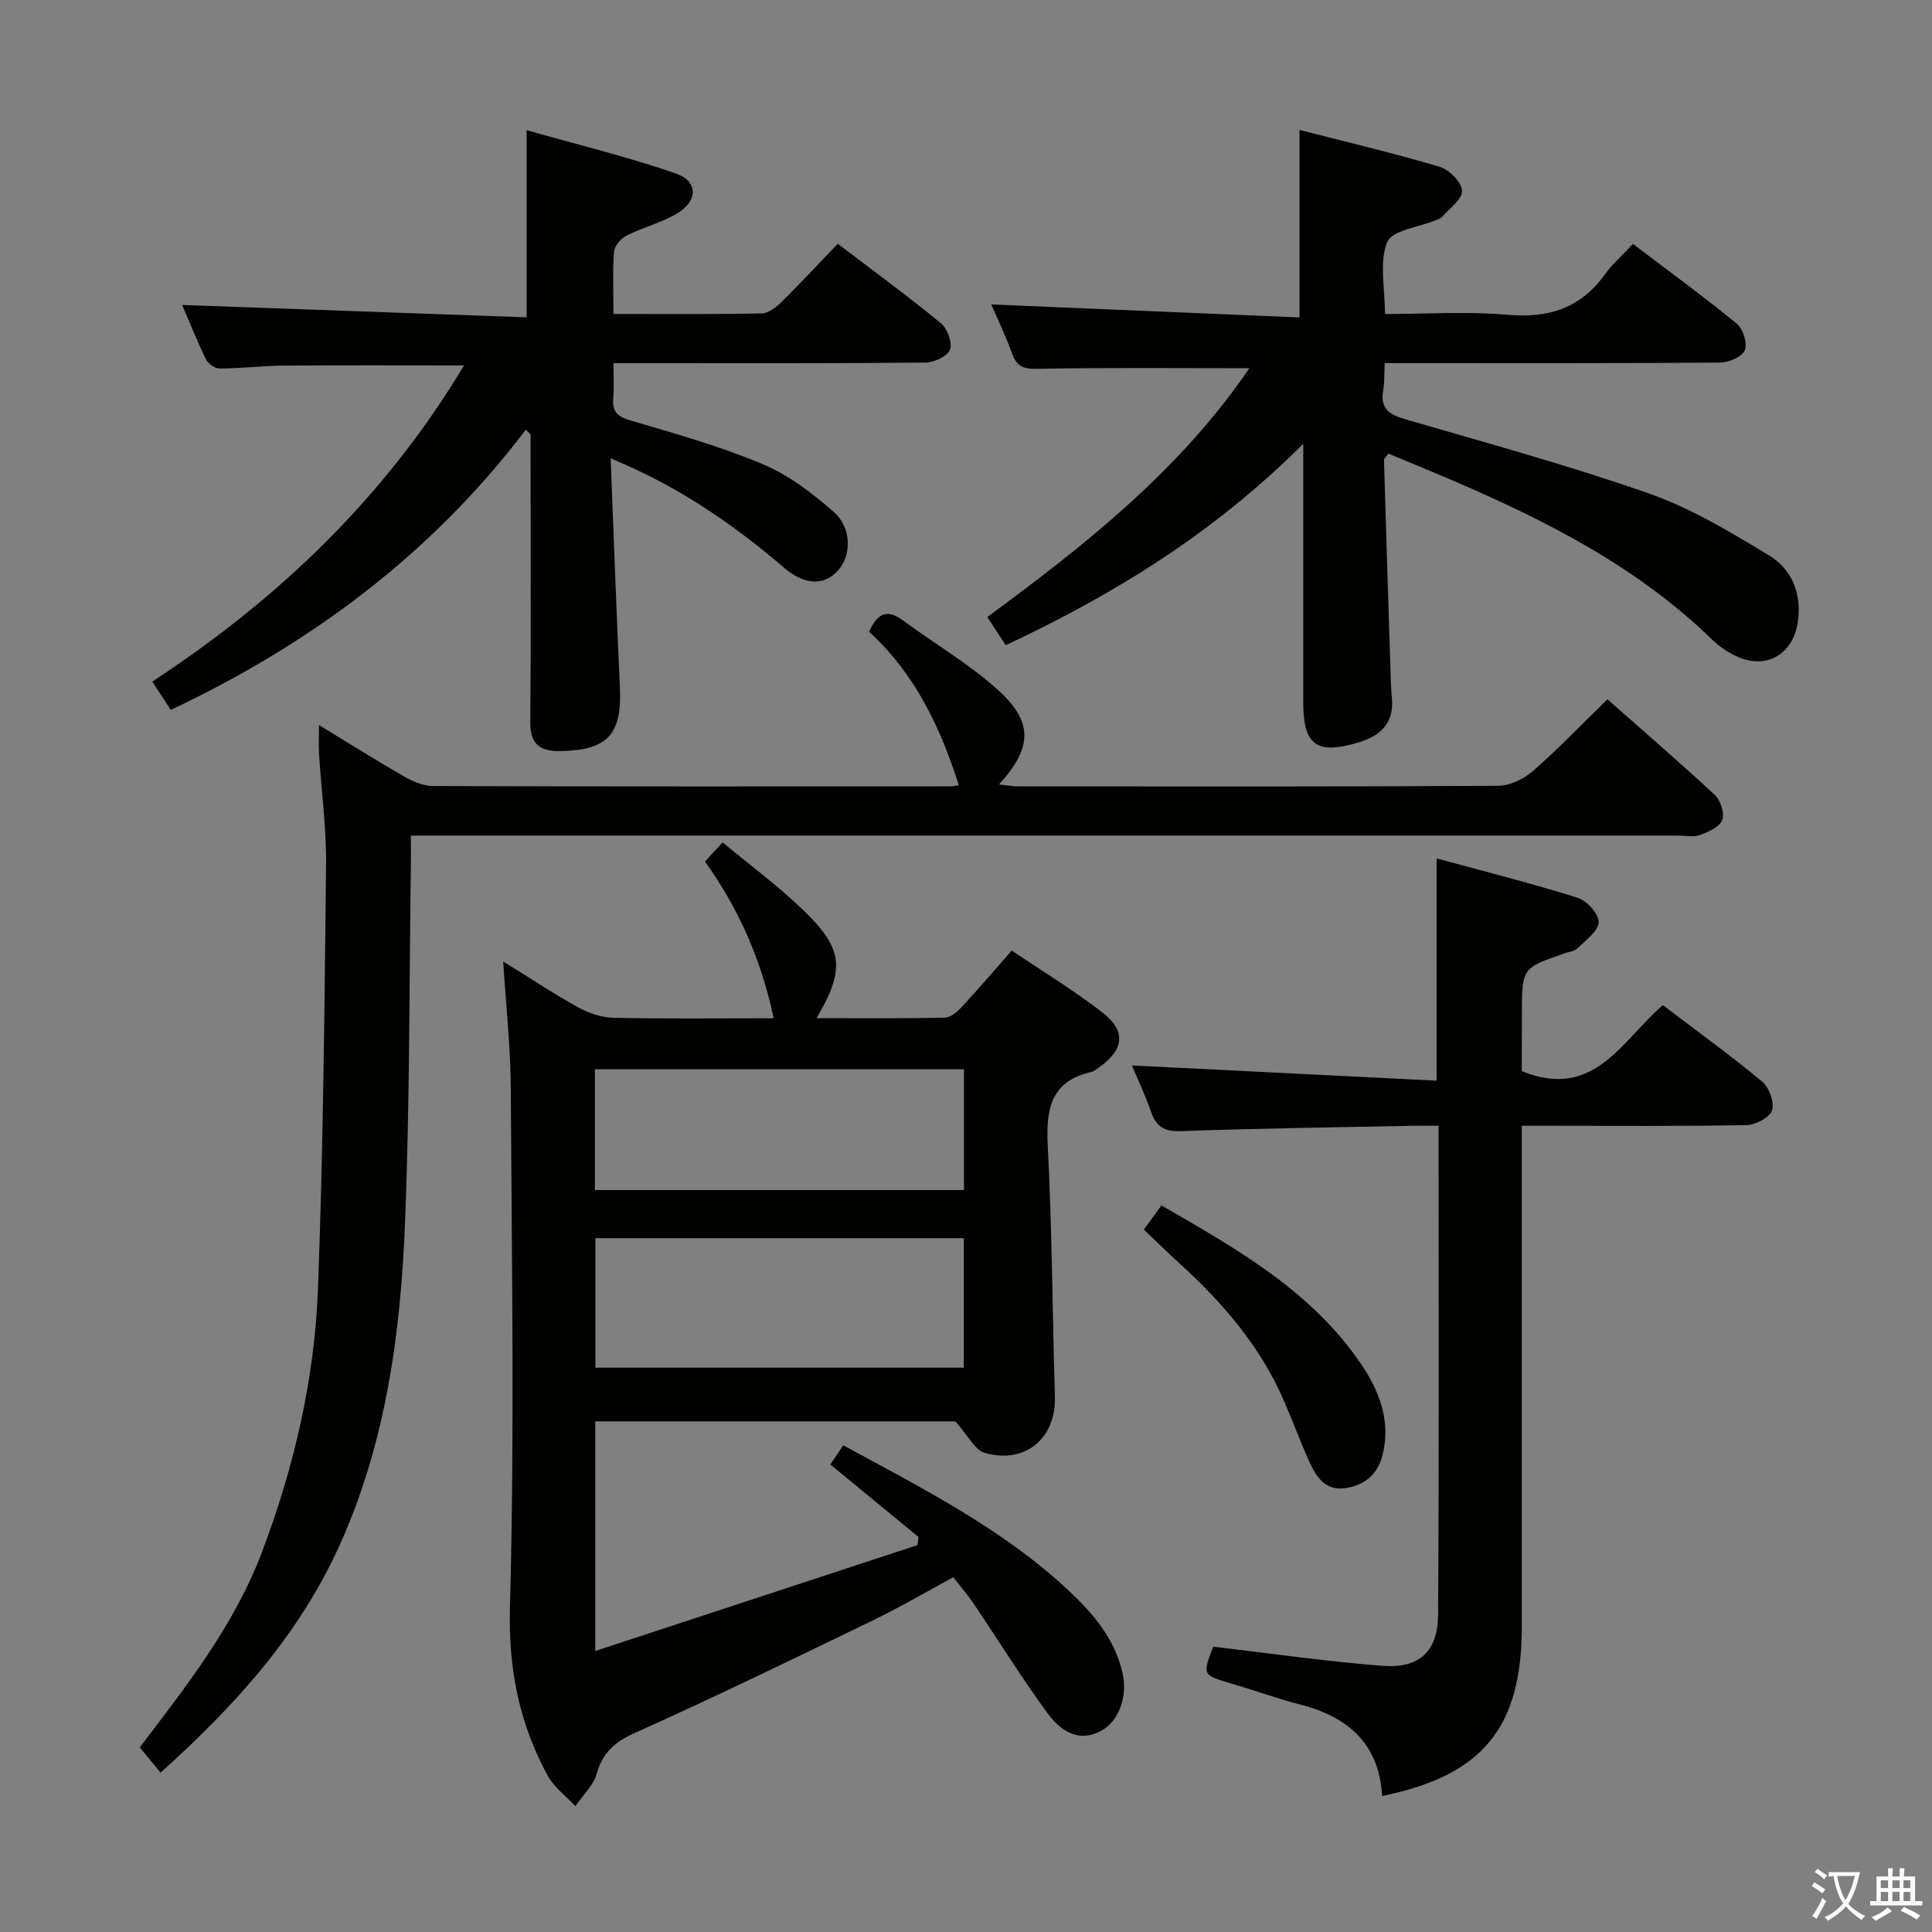 <svg enable-background="new 0 0 400 400" viewBox="0 0 400 400" xmlns="http://www.w3.org/2000/svg"><rect x="0" y="0" width="400" height="400" fill="#808080" stroke="none"/><path d="m377.9 391.2c-.2.3-.4.5-.6.8-.7-.6-1.4-1-2.2-1.5.2-.3.4-.5.5-.8.6.4 1.4.8 2.3 1.5zm-1.8 6.1c-.2-.2-.5-.4-.9-.6.4-.6.8-1.2 1.2-1.9s.7-1.3.9-1.9c.3.3.5.5.8.7-.7 1.3-1.4 2.6-2 3.7zm2.2-9c-.3.3-.5.5-.6.8-.6-.6-1.3-1.1-2-1.5.3-.3.5-.5.6-.7.6.5 1.3.9 2 1.4zm.3.2v-.9h2 4.5c-.3 1.3-.6 2.5-1 3.6s-.9 2.1-1.4 3c.4.5 1 1 1.6 1.4s1.2.8 1.9 1.1c-.3.2-.5.4-.8.8-.4-.3-1-.7-1.6-1.2s-1.2-1.1-1.6-1.6c-.5.6-1.1 1.1-1.7 1.6s-1.4.9-2.1 1.4c-.1-.3-.3-.5-.7-.8.6-.2 1.2-.5 1.9-1s1.4-1.1 2-1.8c-.5-.8-.9-1.6-1.2-2.5s-.6-2-.8-3.2c-.4.1-.7.1-1 .1zm2.5 2.7c.3 1 .7 1.7 1 2.2.3-.5.6-1.1 1-2s.6-1.9.9-3h-3.2-.4c.1.9.3 1.8.7 2.8z" fill="#fbfcfa"/><path d="m396.5 388.5v1.5 3.6h1.5v.9c-.4 0-1 0-1.7 0h-7.9c-.5 0-.9 0-1.2 0v-.9h1.3v-3.5c0-.7 0-1.2 0-1.6h2.4c0-.8 0-1.4 0-1.7h1c0 .3-.1.8-.1 1.7h1.5c0-.8 0-1.4 0-1.7h1c0 .3-.1.9-.1 1.7zm-8.2 9.2c-.2-.3-.5-.5-.8-.8.8-.3 1.4-.6 1.9-.9s1-.7 1.4-1.1c.3.3.6.5.9.8-1.6 1-2.8 1.6-3.4 2zm2.6-6.8v-1.6h-1.5v1.6zm0 2.7v-1.9h-1.5v1.9zm2.4-2.7v-1.6h-1.5v1.6zm0 2.7v-1.9h-1.5v1.9zm.2 2 .7-.8c.4.2.9.5 1.6.8s1.3.7 1.8 1c-.3.3-.5.5-.8.8-.4-.3-1.5-1-3.3-1.8zm2-4.7v-1.6h-1.4v1.6zm0 2.7v-1.9h-1.4v1.9z" fill="#fbfcfa"/><g fill="#010100"><path d="m104.18 199.05c5.56 3.45 10.39 6.67 15.45 9.47 2.21 1.22 4.89 2.15 7.38 2.2 10.81.24 21.62.1 33.17.1-2.56-12.09-7.22-22.68-14.22-32.44 1.06-1.16 2.05-2.24 3.65-3.98 5.68 4.73 11.54 9.05 16.74 14.07 8.29 8.01 8.65 12.19 2.71 22.33 9.09 0 17.83.09 26.57-.1 1.21-.03 2.61-1.27 3.56-2.29 3.39-3.65 6.62-7.45 10.28-11.61 6.36 4.3 12.88 8.23 18.84 12.88 4.91 3.83 4.38 7.63-.7 11.27-.54.39-1.1.86-1.72 1-8.4 1.95-9.35 7.74-8.96 15.28.89 17.27.96 34.59 1.48 51.89.26 8.61-6.04 14.06-14.51 11.7-2.05-.57-3.43-3.56-6.11-6.54-23.5 0-48.9 0-74.55 0v47.54c22.59-7.42 44.66-14.68 66.74-21.93.06-.56.11-1.13.17-1.69-5.96-4.9-11.92-9.8-18.23-14.99.75-1.13 1.62-2.44 2.66-3.99 16.48 8.98 32.99 17.3 46.64 30.06 5.15 4.81 9.68 10.11 11.23 17.32 1.01 4.71-.82 9.73-4.42 11.72-3.73 2.07-7.61 1.22-11.17-3.64-5.39-7.36-10.2-15.15-15.31-22.72-1.2-1.78-2.62-3.4-4.19-5.41-5.68 3.07-11.08 6.25-16.71 8.97-16.31 7.89-32.61 15.82-49.14 23.23-4.2 1.88-6.7 4.04-7.96 8.46-.7 2.46-2.9 4.5-4.42 6.73-1.94-2.08-4.4-3.87-5.72-6.28-5.93-10.85-8.17-22.15-7.83-34.92.97-35.79.37-71.62.17-107.44-.04-8.46-.99-16.89-1.57-26.25zm19.09 57.3v26.81h76.27c0-9.17 0-17.91 0-26.81-25.52 0-50.64 0-76.27 0zm-.1-9.96h76.4c0-8.66 0-16.89 0-25.01-25.7 0-51.04 0-76.4 0z"/><path d="m85.07 173c0 2.4.02 4.04 0 5.69-.35 24.8-.22 49.63-1.21 74.41-.91 22.97-3.98 45.71-13.62 66.98-8.41 18.55-21.74 33.22-36.99 46.92-1.58-1.91-2.93-3.54-4.32-5.21 9.79-12.87 19.63-25.38 25.36-40.58 6.62-17.56 10.83-35.68 11.54-54.33 1.1-29.25 1.36-58.54 1.68-87.82.08-7.62-.97-15.25-1.45-22.87-.11-1.75-.02-3.52-.02-6.08 6.34 3.86 11.93 7.39 17.66 10.67 1.79 1.03 3.97 1.95 5.98 1.96 35.65.12 71.31.08 106.96.07.62 0 1.25-.14 1.88-.22-3.86-12.12-9.16-23.21-18.58-31.78 1.61-3.65 3.55-4.91 6.96-2.39 6.53 4.83 13.66 8.96 19.66 14.37 7.44 6.69 7.19 11.99.29 19.62 1.52.16 2.7.4 3.89.4 33.16.02 66.31.08 99.47-.12 2.45-.01 5.34-1.45 7.24-3.12 5.25-4.59 10.08-9.65 15.35-14.79 7.38 6.52 14.94 13.02 22.23 19.8 1.19 1.11 2.07 3.8 1.55 5.18-.54 1.44-2.85 2.46-4.58 3.11-1.32.49-2.96.13-4.46.13-85.31 0-170.61 0-255.92 0-1.99 0-3.96 0-6.55 0z"/><path d="m258.66 76.24c-15.1 0-29.57-.15-44.03.12-2.88.05-4.16-.58-5.1-3.19-1.28-3.58-2.96-7.02-4.3-10.14 21.26.89 42.52 1.79 63.82 2.69 0-13.33 0-25.69 0-38.82 9.37 2.41 19.27 4.74 29.01 7.63 1.98.59 4.58 3.2 4.65 4.96.07 1.77-2.64 3.67-4.19 5.47-.3.34-.87.46-1.33.65-3.48 1.45-8.99 2.07-9.99 4.52-1.67 4.12-.46 9.4-.46 14.88 8.51 0 16.99-.58 25.34.16 8.55.76 15.2-1.37 20.25-8.43 1.53-2.14 3.59-3.91 5.76-6.23 7.42 5.63 14.63 10.89 21.52 16.53 1.29 1.06 2.23 4.09 1.63 5.48-.59 1.37-3.33 2.54-5.14 2.55-21.16.17-42.32.11-63.49.11-1.81 0-3.62 0-5.92 0-.11 2.12-.02 3.93-.32 5.67-.67 3.84 1.37 5.02 4.69 5.98 16.88 4.92 33.88 9.56 50.45 15.38 8.65 3.04 16.74 7.95 24.66 12.72 4.81 2.9 6.91 7.9 6.05 13.83-.97 6.77-6.6 10.01-12.79 7.08-1.78-.84-3.5-2.01-4.91-3.38-15.68-15.27-34.8-24.87-54.61-33.35-4.11-1.76-8.26-3.45-12.45-5.19-.42.6-.93.99-.92 1.37.4 13.95.85 27.91 1.3 41.86.08 2.5.11 5 .34 7.48.45 5.09-2.36 7.69-6.78 9.04-8.82 2.68-11.58.67-11.58-8.36 0-16.16 0-32.33 0-48.49 0-1.25 0-2.49 0-4.93-18.35 18.34-38.98 31.1-61.59 41.69-1.28-1.95-2.43-3.7-3.82-5.83 20.42-15.01 39.99-30.55 54.25-51.51z"/><path d="m35.35 146.98c-1.22-1.88-2.37-3.65-3.82-5.87 26.29-17.21 48.25-38.31 64.54-65.45-12.67 0-24.91-.06-37.14.03-4.49.04-8.97.58-13.45.61-.96.01-2.38-.98-2.82-1.88-1.89-3.86-3.48-7.87-4.95-11.28 23.74.85 47.5 1.71 71.33 2.56 0-13.11 0-25.27 0-38.74 10.18 2.89 20.72 5.44 30.92 8.97 4.61 1.59 4.56 5.68.23 8.26-3.23 1.93-7.05 2.86-10.44 4.57-1.17.59-2.52 2.12-2.62 3.32-.32 4.1-.12 8.25-.12 12.92 10.51 0 20.62.09 30.73-.11 1.38-.03 2.96-1.29 4.06-2.37 3.9-3.85 7.64-7.87 11.65-12.05 7.42 5.65 14.53 10.84 21.32 16.42 1.35 1.11 2.44 4.03 1.92 5.49-.5 1.37-3.28 2.67-5.08 2.69-19.49.19-38.99.12-58.48.12-1.81 0-3.62 0-6.12 0 0 2.63.16 4.9-.04 7.14-.26 2.82.77 3.92 3.61 4.74 9.22 2.69 18.53 5.33 27.36 9.04 5.36 2.26 10.29 6.02 14.71 9.92 3.79 3.34 3.62 9.15.76 12.19-2.78 2.96-6.67 3.09-11.14-.73-9.42-8.05-19.44-15.08-30.69-20.32-1.31-.61-2.64-1.18-5.15-2.3.65 16.47 1.2 32.03 1.92 47.59.44 9.62-2.62 12.89-12.33 13.04-4.37.07-6.29-1.5-6.24-6.15.18-17.99.07-35.99.07-53.98 0-1.81 0-3.63 0-5.44-.33-.32-.66-.64-.99-.96-19.52 25.73-44.5 44.32-73.51 58.01z"/><path d="m315.07 221.77c15.01 6.11 20.69-6.37 29.21-13.67 6.99 5.32 13.97 10.37 20.58 15.86 1.44 1.2 2.55 4.29 2.02 5.94-.48 1.47-3.4 3-5.28 3.04-13.49.26-26.99.14-40.49.14-1.8 0-3.6 0-6.04 0v6.24 97.49c0 20.89-8.12 30.81-28.92 35.03-.59-10.69-6.92-16.32-16.78-18.88-4.82-1.25-9.52-2.95-14.3-4.36-6.14-1.81-6.15-1.77-3.89-7.67 11.78 1.37 23.41 3.06 35.1 3.96 7.55.58 11.41-2.96 11.46-10.58.22-33.48.1-66.96.1-101.23-1.92 0-3.68-.03-5.42 0-15.98.33-31.96.53-47.92 1.11-3.49.13-5.12-.94-6.21-4.05-1.24-3.55-2.86-6.97-3.94-9.55 20.92 1.05 41.92 2.09 63.08 3.15 0-15.81 0-30.38 0-46.02 9.7 2.65 19.54 5.12 29.2 8.15 1.91.6 4.38 3.33 4.36 5.05-.03 1.82-2.63 3.69-4.3 5.35-.64.64-1.8.79-2.73 1.11-8.87 3.03-8.87 3.03-8.87 12.74-.02 3.98-.02 7.97-.02 11.65z"/><path d="m236.82 254.56c1.2-1.65 2.26-3.1 3.64-4.99 15.56 8.98 31.08 17.69 41.37 32.89 3.74 5.53 6.19 11.79 4.4 18.83-1.02 4.01-3.71 6.22-7.67 6.81-4.11.61-6.02-2.26-7.43-5.38-1.92-4.22-3.52-8.6-5.37-12.85-4.88-11.21-12.67-20.22-21.61-28.35-2.46-2.22-4.81-4.56-7.33-6.96z"/></g></svg>
